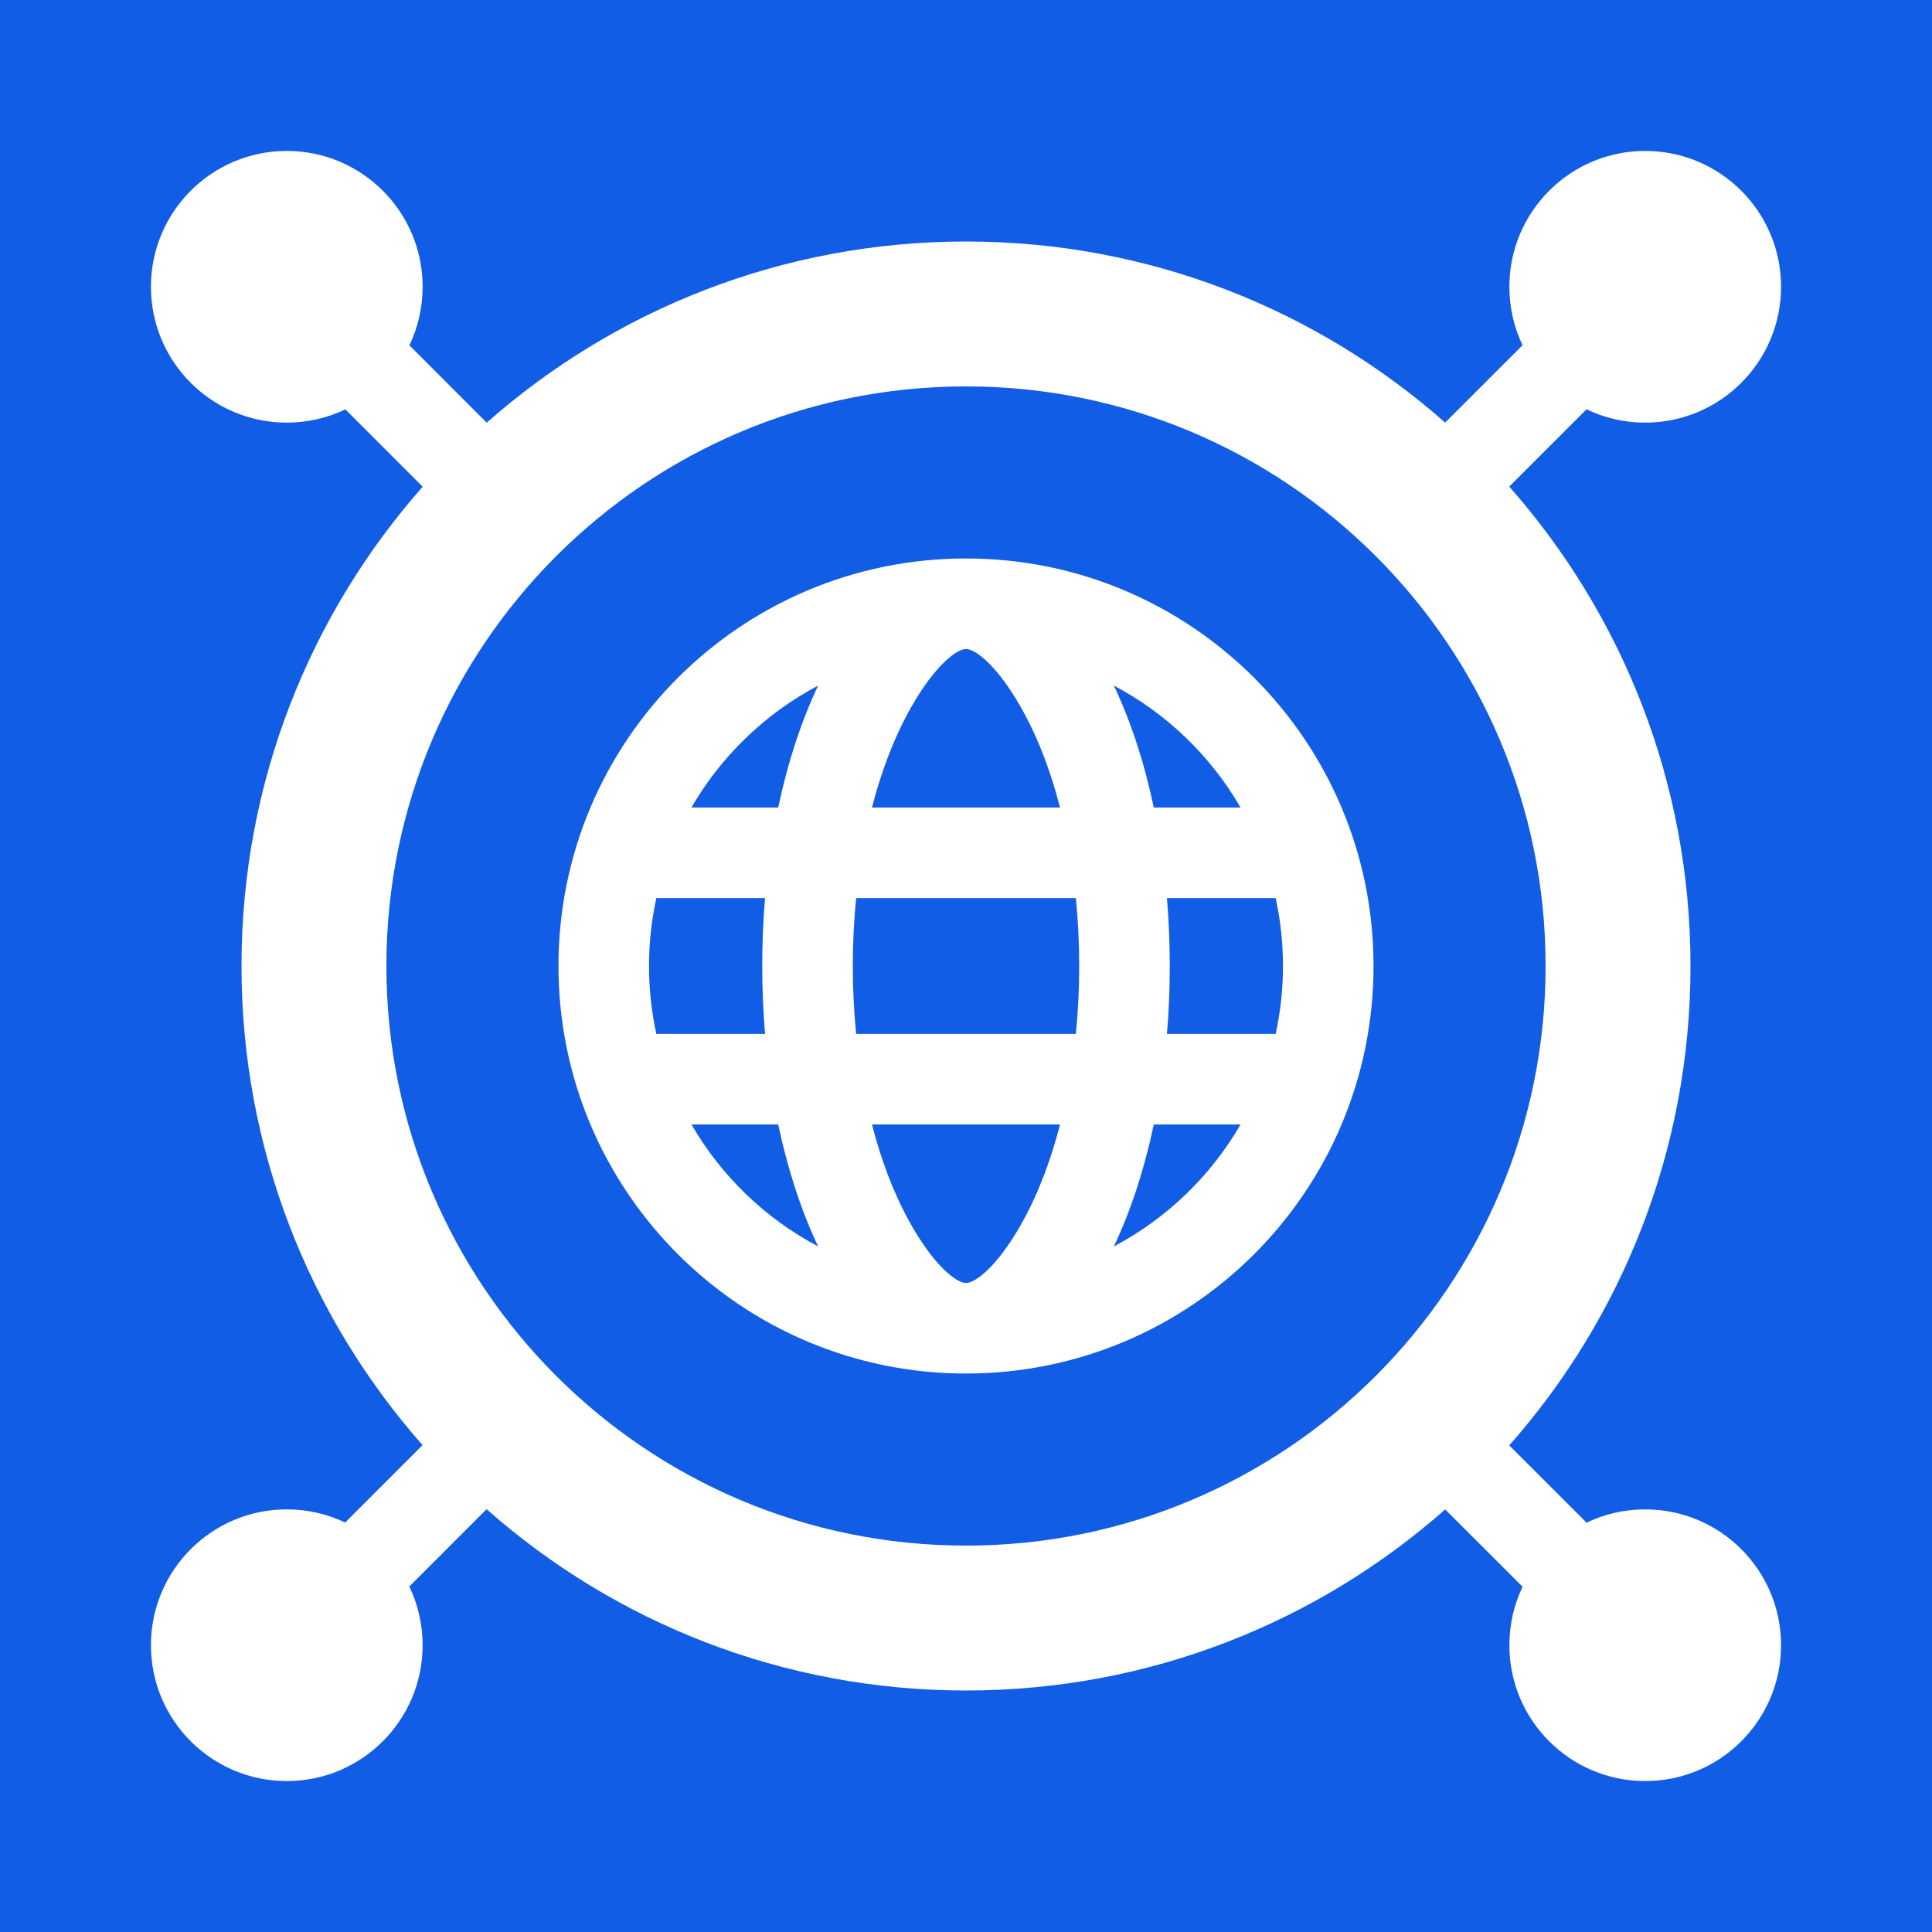 <svg width="64" height="64" viewBox="0 0 64 64" fill="none" xmlns="http://www.w3.org/2000/svg">
<rect width="64" height="64" fill="#125DE6"/>
<path fill-rule="evenodd" clip-rule="evenodd" d="M5 9.5C5 7.015 7.015 5 9.5 5C11.985 5 14 7.015 14 9.5C14 10.195 13.843 10.853 13.562 11.44L16.123 14.002C20.354 10.267 25.912 8 32 8C38.086 8 43.643 10.265 47.873 13.999L50.436 11.436C50.157 10.849 50 10.193 50 9.5C50 7.015 52.015 5 54.5 5C56.985 5 59 7.015 59 9.5C59 11.985 56.985 14 54.5 14C53.803 14 53.144 13.842 52.555 13.559L49.995 16.119C53.732 20.351 56 25.911 56 32C56 38.089 53.733 43.648 49.996 47.88L52.557 50.44C53.145 50.158 53.804 50 54.5 50C56.985 50 59 52.015 59 54.5C59 56.985 56.985 59 54.5 59C52.015 59 50 56.985 50 54.5C50 53.807 50.157 53.15 50.437 52.563L47.874 50.001C43.644 53.734 38.086 56 32 56C25.91 56 20.35 53.732 16.119 49.994L13.559 52.554C13.841 53.143 14 53.803 14 54.5C14 56.985 11.985 59 9.5 59C7.015 59 5 56.985 5 54.5C5 52.015 7.015 50 9.5 50C10.192 50 10.848 50.156 11.434 50.436L13.998 47.872C10.265 43.642 8 38.085 8 32C8 25.912 10.267 20.354 14.002 16.123L11.44 13.561C10.853 13.842 10.195 14 9.5 14C7.015 14 5 11.985 5 9.5ZM12.8 32C12.8 21.396 21.396 12.8 32 12.8C42.604 12.8 51.2 21.396 51.2 32C51.2 42.604 42.604 51.2 32 51.2C21.396 51.2 12.8 42.604 12.8 32ZM45.5 32C45.5 24.544 39.456 18.5 32 18.5C24.544 18.5 18.5 24.544 18.5 32C18.5 39.456 24.544 45.5 32 45.5C39.456 45.5 45.5 39.456 45.5 32ZM42.258 34.25C42.417 33.525 42.5 32.772 42.5 32C42.5 31.228 42.417 30.475 42.258 29.75H38.657C38.718 30.482 38.75 31.233 38.75 32C38.75 32.767 38.718 33.518 38.657 34.25H42.258ZM41.095 37.25H38.221C37.903 38.756 37.452 40.122 36.898 41.29C38.648 40.365 40.106 38.96 41.095 37.25ZM35.639 34.25C35.712 33.52 35.75 32.767 35.75 32C35.75 31.233 35.712 30.48 35.639 29.75H28.361C28.288 30.48 28.25 31.233 28.25 32C28.25 32.767 28.288 33.52 28.361 34.25H35.639ZM28.885 37.25H35.115C34.818 38.406 34.423 39.45 33.949 40.334C33.121 41.88 32.336 42.5 32 42.5C31.664 42.5 30.879 41.88 30.051 40.334C29.577 39.45 29.183 38.406 28.885 37.25ZM25.343 34.25C25.282 33.518 25.25 32.767 25.25 32C25.25 31.233 25.282 30.482 25.343 29.75H21.742C21.583 30.475 21.5 31.228 21.5 32C21.5 32.772 21.583 33.525 21.742 34.25H25.343ZM22.905 37.25H25.779C26.098 38.756 26.548 40.122 27.102 41.29C25.352 40.365 23.894 38.96 22.905 37.25ZM36.898 22.71C38.648 23.635 40.106 25.04 41.095 26.75H38.221C37.903 25.244 37.452 23.878 36.898 22.71ZM33.949 23.666C34.423 24.55 34.818 25.594 35.115 26.75H28.885C29.183 25.594 29.577 24.55 30.051 23.666C30.879 22.12 31.664 21.5 32 21.5C32.336 21.5 33.121 22.12 33.949 23.666ZM27.102 22.71C26.548 23.878 26.098 25.244 25.779 26.75H22.905C23.894 25.04 25.352 23.635 27.102 22.71Z" fill="white"/>
</svg>
